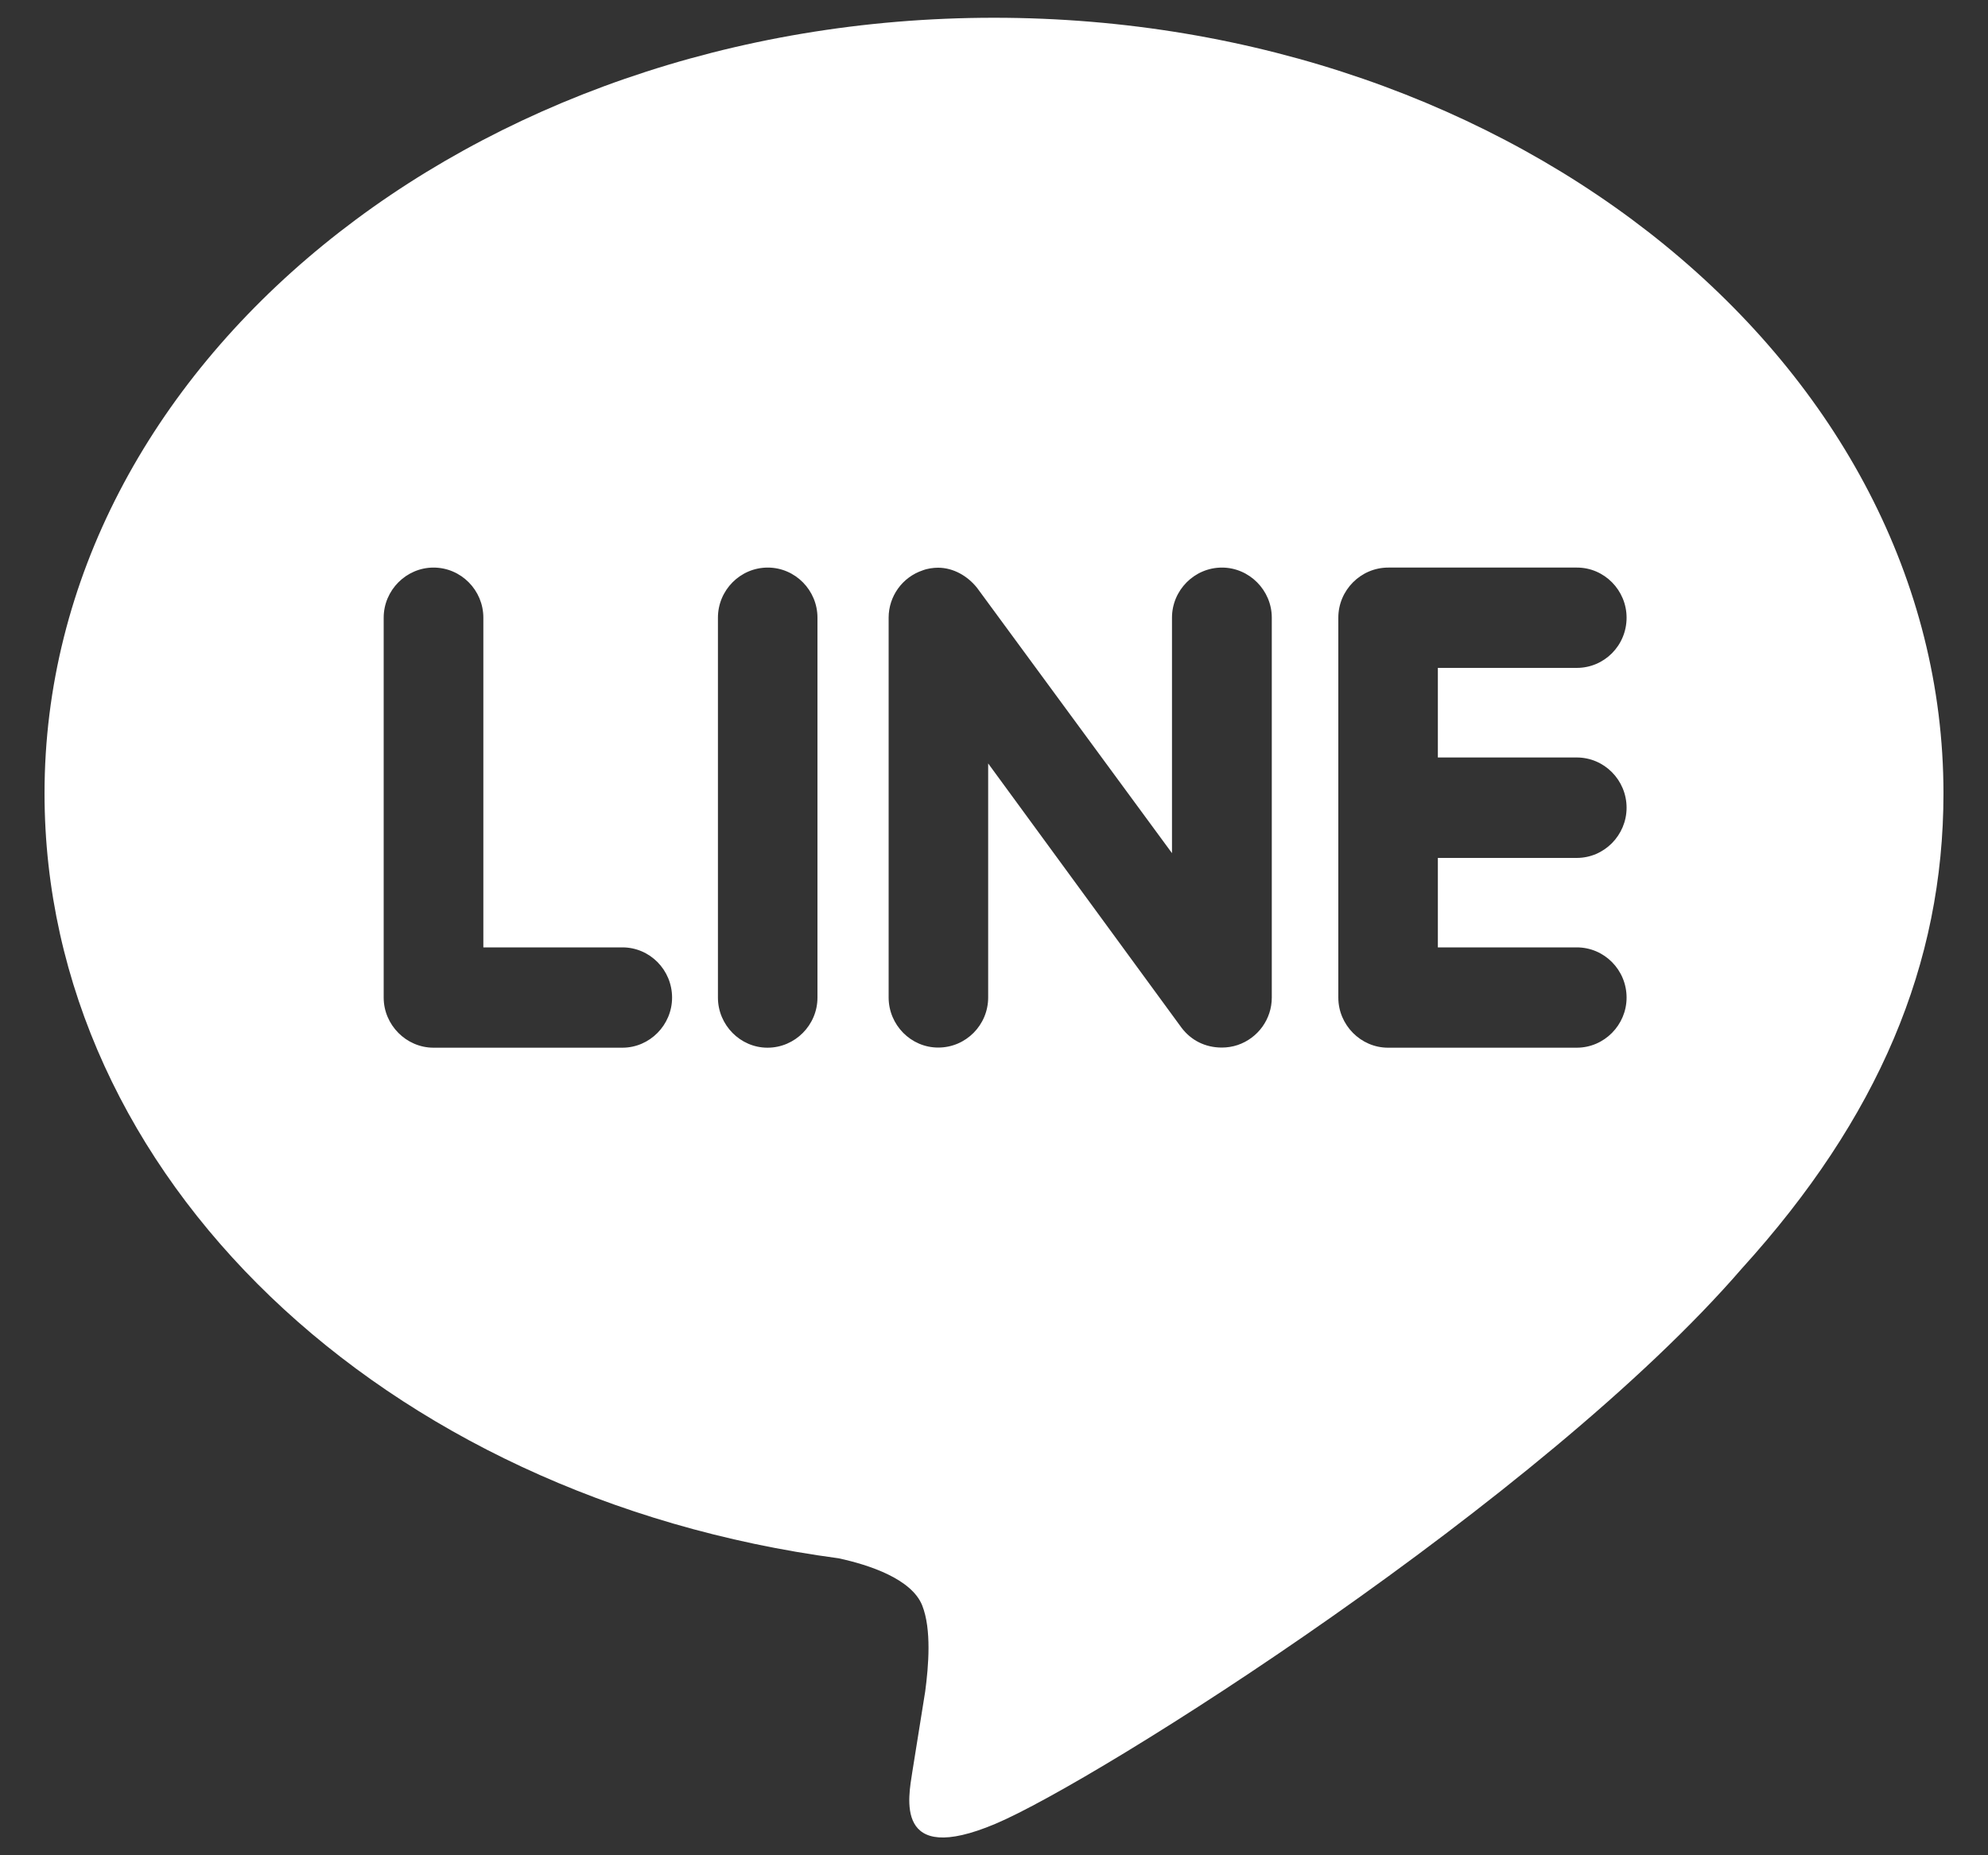 <svg width="15" height="14" viewBox="0 0 15 14" fill="none" xmlns="http://www.w3.org/2000/svg">
<rect x="0" y="0" width="15" height="14" fill="#333333" stroke="none"/>
<path d="M7.5 0.134C3.551 0.134 0.336 2.76 0.336 5.987C0.336 8.877 2.885 11.299 6.327 11.759C6.56 11.809 6.878 11.915 6.958 12.114C7.03 12.295 7.006 12.574 6.981 12.763L6.883 13.375C6.856 13.556 6.74 14.088 7.51 13.763C8.28 13.439 11.639 11.313 13.143 9.572C14.172 8.438 14.664 7.275 14.664 5.987C14.664 2.76 11.449 0.134 7.5 0.134ZM4.696 7.906H3.271C3.065 7.906 2.895 7.734 2.895 7.528V4.661C2.895 4.454 3.065 4.283 3.271 4.283C3.479 4.283 3.647 4.454 3.647 4.661V7.149H4.696C4.903 7.149 5.071 7.319 5.071 7.528C5.071 7.734 4.903 7.906 4.696 7.906ZM6.168 7.528C6.168 7.734 6 7.906 5.791 7.906C5.585 7.906 5.417 7.734 5.417 7.528V4.661C5.417 4.454 5.585 4.283 5.793 4.283C6 4.283 6.168 4.454 6.168 4.661V7.528ZM9.596 7.528C9.596 7.69 9.492 7.834 9.338 7.886C9.299 7.899 9.258 7.905 9.219 7.905C9.093 7.905 8.986 7.85 8.914 7.754L7.456 5.761V7.527C7.456 7.734 7.289 7.905 7.079 7.905C6.873 7.905 6.705 7.734 6.705 7.527V4.661C6.705 4.499 6.809 4.355 6.962 4.304C6.998 4.29 7.043 4.284 7.078 4.284C7.194 4.284 7.302 4.347 7.373 4.437L8.843 6.438V4.661C8.843 4.454 9.012 4.283 9.22 4.283C9.426 4.283 9.596 4.454 9.596 4.661V7.528H9.596ZM11.897 5.716C12.105 5.716 12.273 5.887 12.273 6.095C12.273 6.302 12.105 6.474 11.897 6.474H10.849V7.149H11.897C12.105 7.149 12.273 7.319 12.273 7.528C12.273 7.734 12.105 7.906 11.897 7.906H10.473C10.267 7.906 10.098 7.734 10.098 7.528V4.661C10.098 4.454 10.267 4.283 10.475 4.283H11.899C12.105 4.283 12.273 4.454 12.273 4.661C12.273 4.871 12.105 5.04 11.897 5.04H10.849V5.716H11.897V5.716Z" fill="white"/>
</svg>
